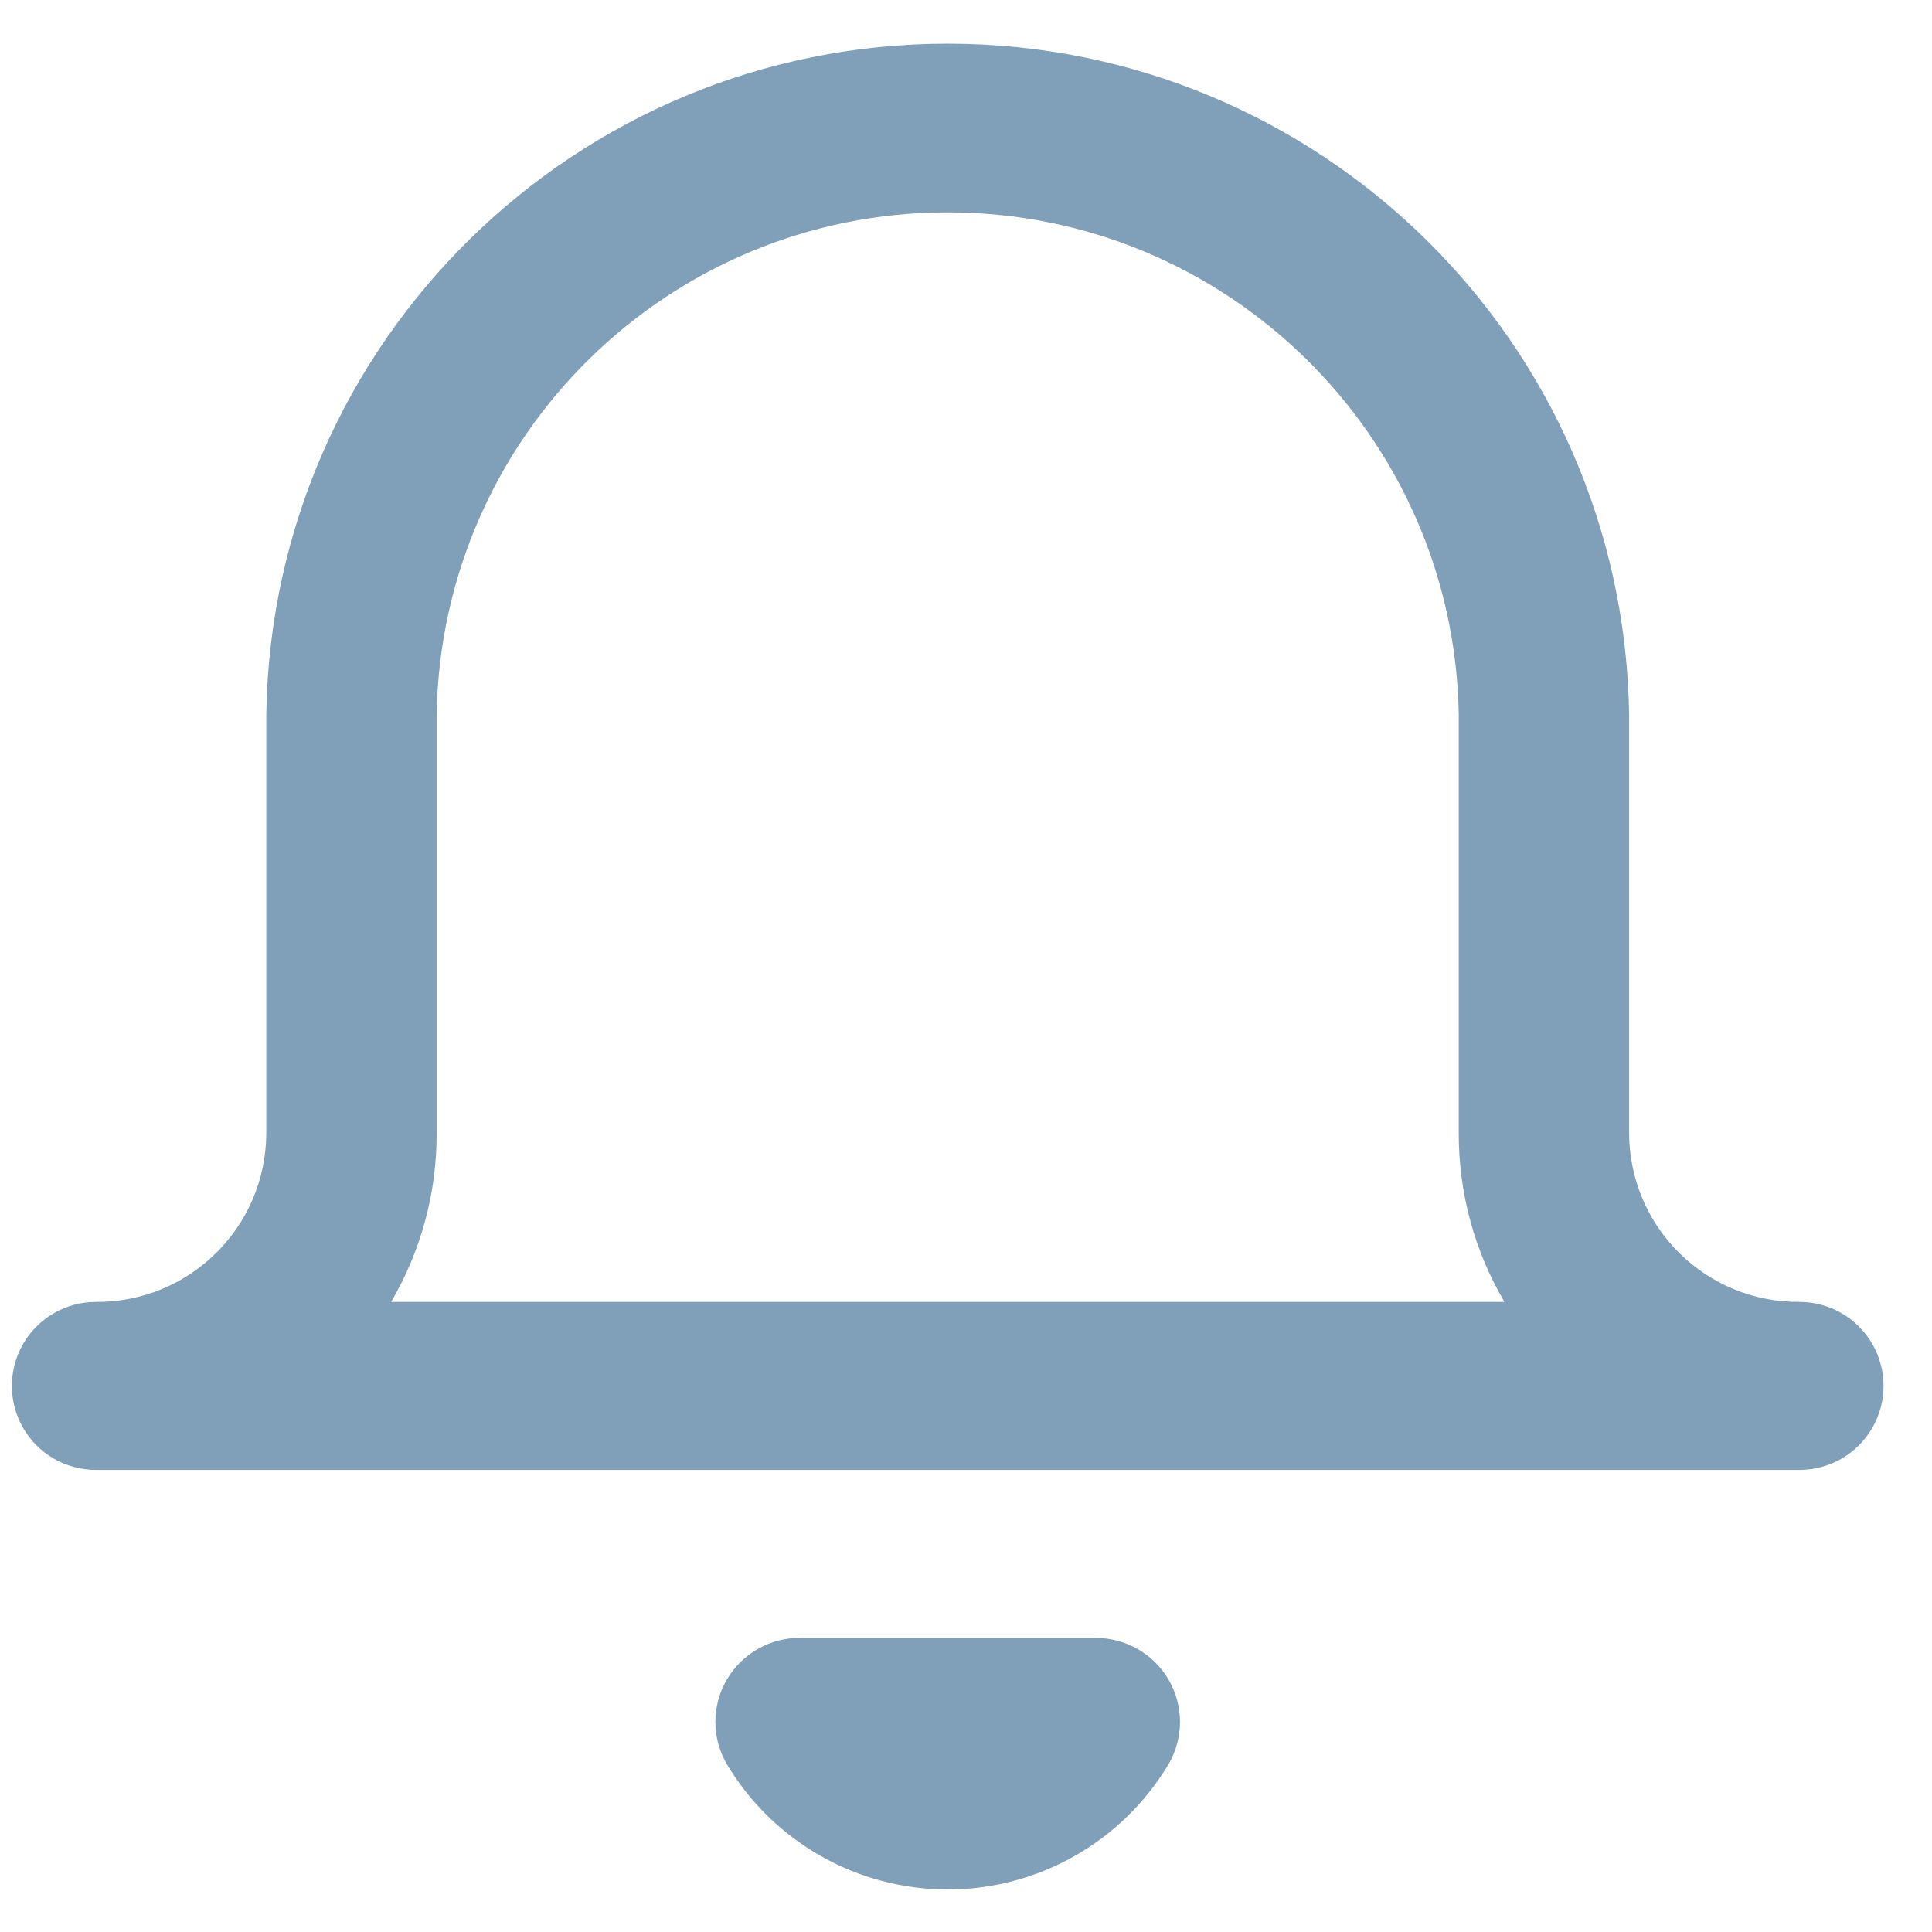 <svg width="23" height="23" viewBox="0 0 23 23" fill="none" xmlns="http://www.w3.org/2000/svg">
<path fill-rule="evenodd" clip-rule="evenodd" d="M17.366 13.499V8.499C17.306 5.184 14.6 2.528 11.282 2.528C7.964 2.528 5.258 5.184 5.198 8.499L5.198 13.499C5.199 14.202 5.012 14.893 4.656 15.499H17.91C17.553 14.893 17.366 14.203 17.366 13.499ZM21.422 17.499H1.142C0.784 17.499 0.454 17.309 0.275 16.999C0.097 16.69 0.097 16.309 0.275 15.999C0.454 15.69 0.784 15.499 1.142 15.499C2.254 15.507 3.162 14.611 3.17 13.499L3.17 8.499C3.24 4.072 6.852 0.52 11.282 0.52C15.713 0.52 19.324 4.072 19.394 8.499V13.499C19.398 14.033 19.613 14.544 19.994 14.919C20.374 15.294 20.888 15.503 21.422 15.499C21.78 15.499 22.11 15.69 22.289 15.999C22.468 16.309 22.468 16.69 22.289 16.999C22.11 17.309 21.78 17.499 21.422 17.499ZM13.913 20.999C13.361 21.926 12.361 22.494 11.282 22.494C10.203 22.494 9.203 21.926 8.651 20.999C8.471 20.688 8.472 20.305 8.653 19.995C8.835 19.685 9.169 19.495 9.528 19.499H13.037C13.396 19.496 13.73 19.685 13.911 19.995C14.092 20.305 14.093 20.689 13.913 20.999H13.913Z" fill="#809FB8"/>
</svg>
